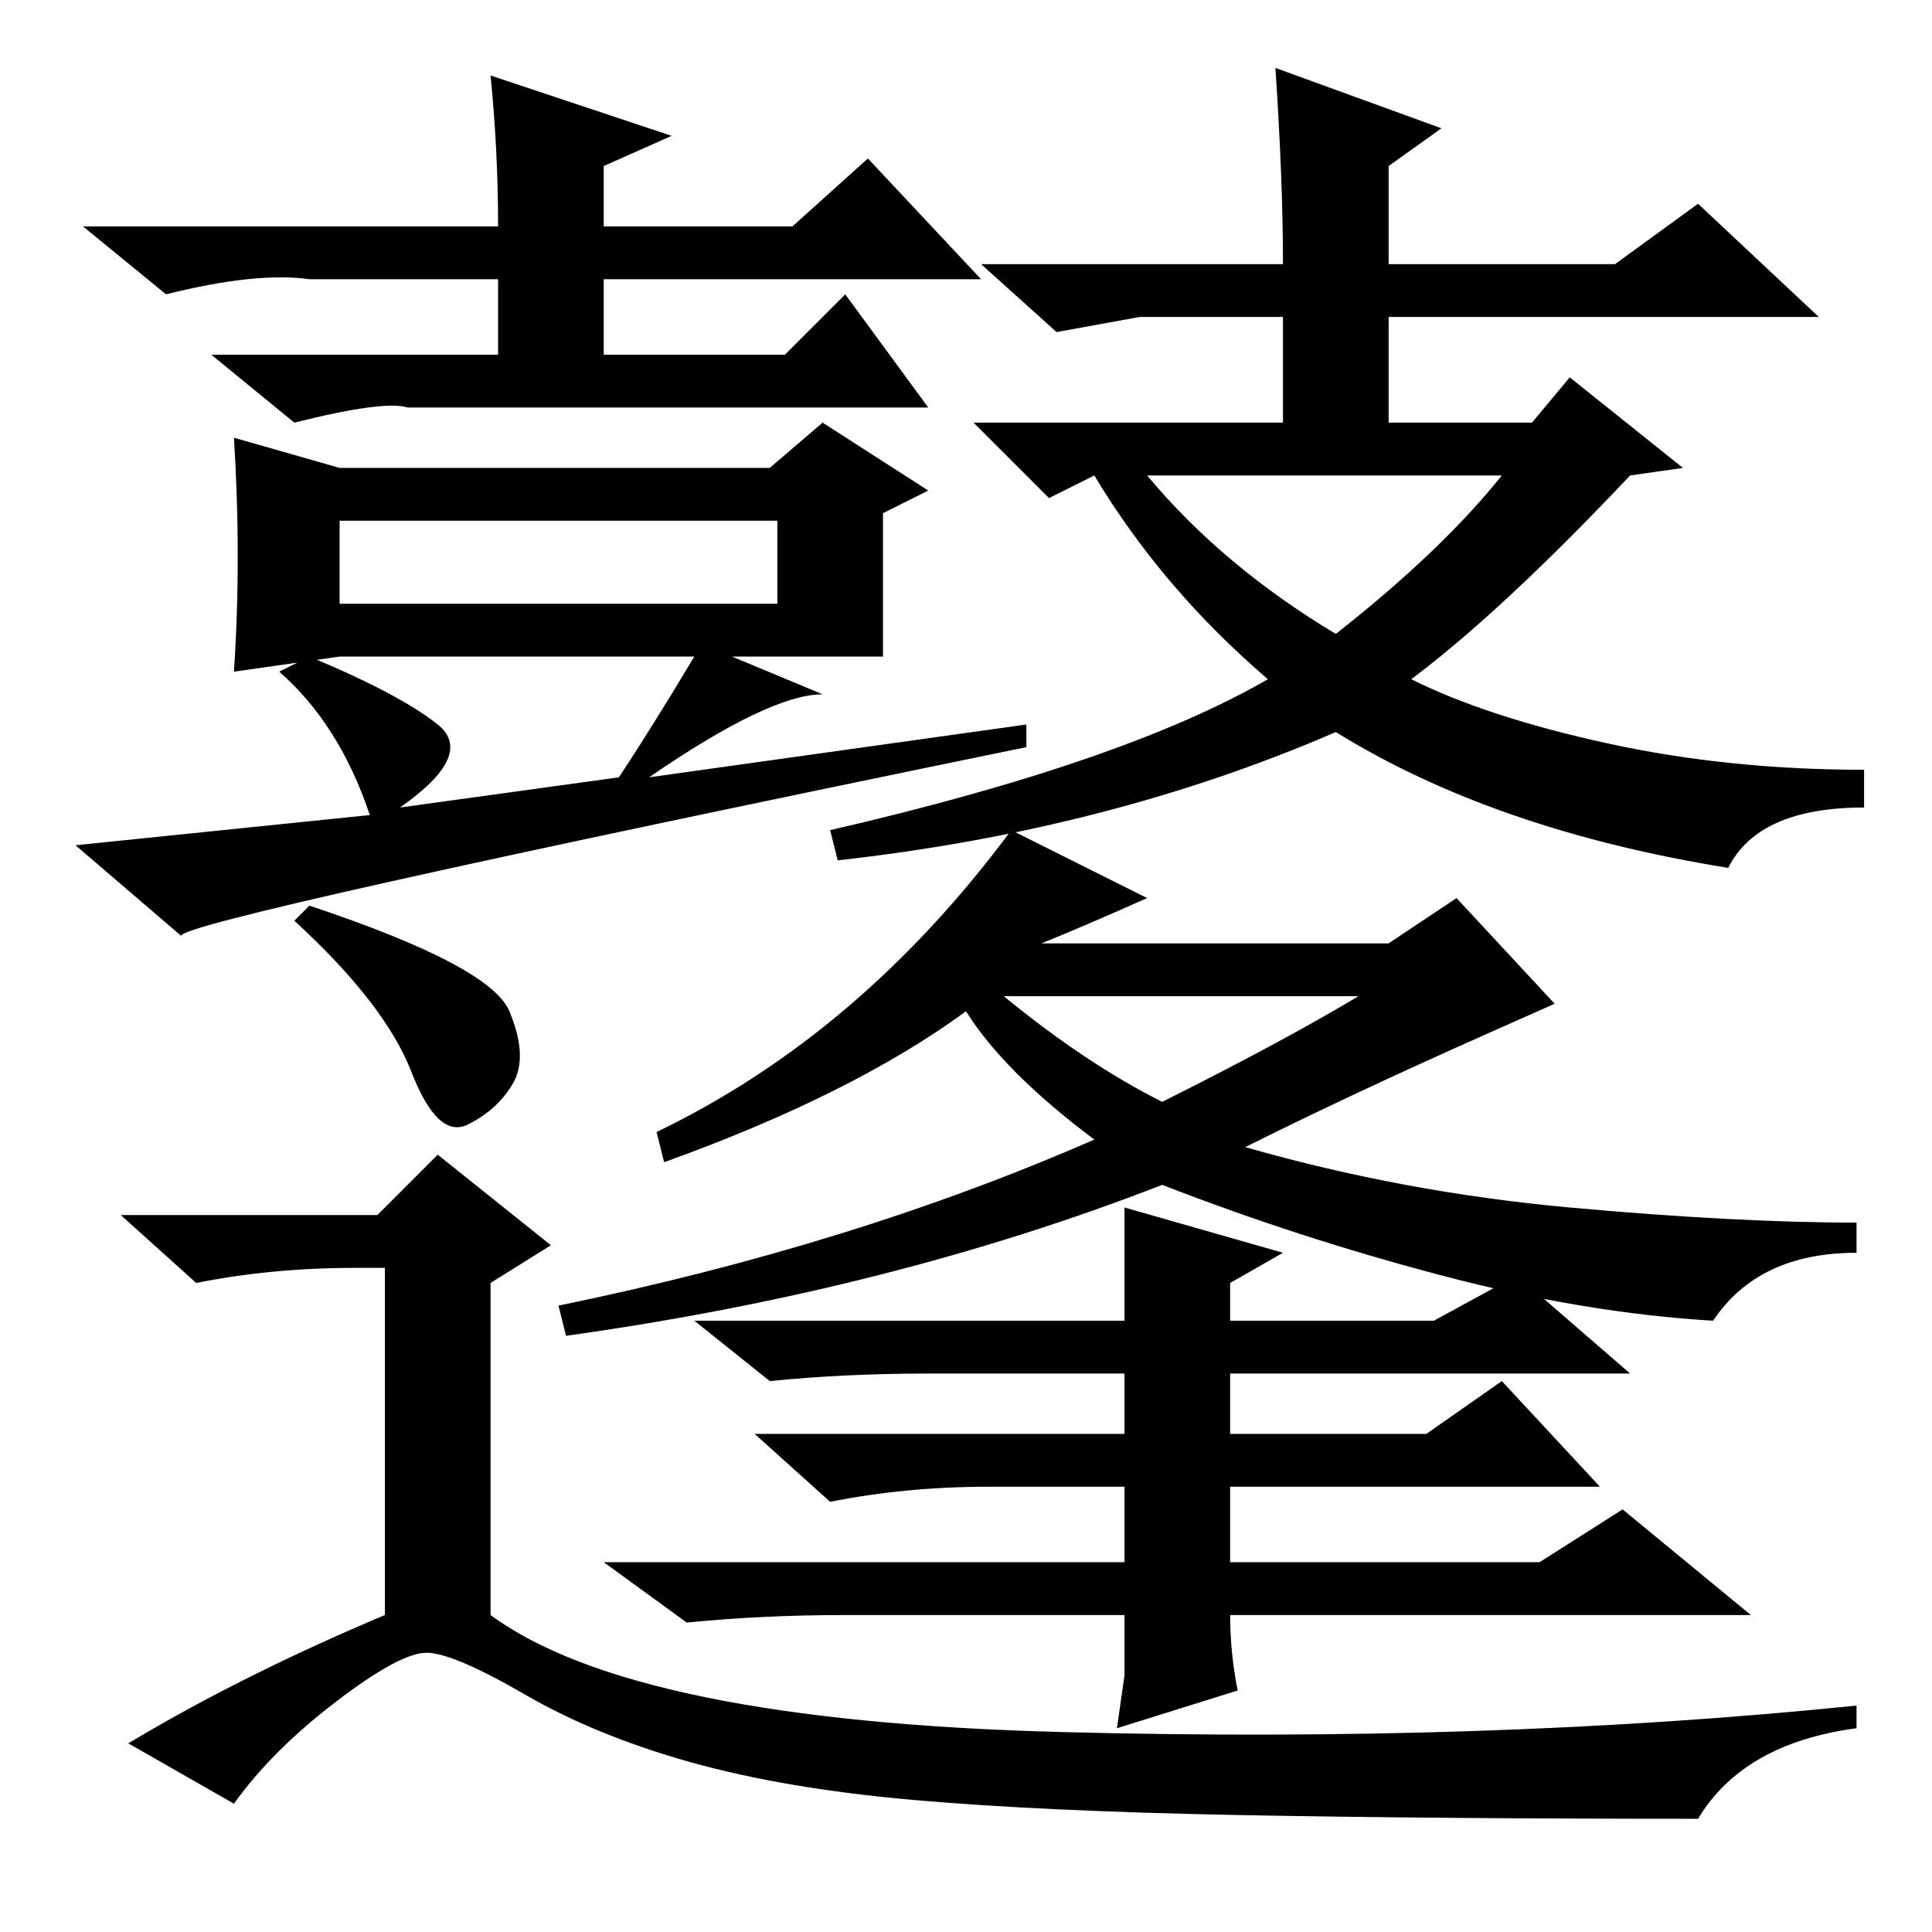<?xml version="1.0" standalone="no"?>
<!DOCTYPE svg PUBLIC "-//W3C//DTD SVG 1.1//EN" "http://www.w3.org/Graphics/SVG/1.1/DTD/svg11.dtd" >
<svg xmlns="http://www.w3.org/2000/svg" xmlns:xlink="http://www.w3.org/1999/xlink" version="1.1" viewBox="0 -36 256 256">
  <g transform="matrix(1 0 0 -1 0 220)">
   <path fill="currentColor"
d="M65 246l24 -8l-9 -4v-8h25l10 9l15 -16h-50v-10h24l8 8l11 -15h-69q-3 1 -15 -2l-11 9h38v10h-25q-7 1 -19 -2l-11 9h55q0 10 -1 20zM92 169h-47l-14 -2q1 15 0 31l14 -4h57l7 6l14 -9l-6 -3v-19h-20l12 -5q-7 0 -23 -11l50 7v-3q-112 -23 -112 -25l-14 12l39 4
q-4 12 -12 19l4 2q12 -5 17 -9t-5 -11l29 4q4 6 10 16zM45 176h58v11h-58v-11zM41 136q24 -8 26.5 -14t0.5 -9.5t-6 -5.5t-7.5 7t-15.5 20zM225 15q-35 0 -61 0.5t-43 2t-29.5 5t-22 9t-13 5.5t-12 -6.5t-13.5 -13.5l-14 8q15 9 34 17v46h-4q-11 0 -21 -2l-10 9h34l8 8
l15 -12l-8 -5v-44q19 -14 75.5 -15.5t105.5 3.5v-3q-15 -2 -21 -12zM165 104q21 -6 43 -8t38 -2v-4q-13 0 -19 -9q-17 1 -36 6t-37 12q-36 -14 -79 -20l-1 4q39 8 71 22q-12 9 -17 17q-15 -11 -40 -20l-1 4q27 13 47 40l18 -9q-9 -4 -14 -6h46l9 6l13 -14l-9 -4
q-18 -8 -32 -15zM154 110q16 8 26 14h-47q11 -9 21 -14zM216 74h-53v-8h26l10 7l13 -14h-49v-10h41l11 7l17 -14h-69q0 -5 1 -10l-16 -5l1 7v8h-37q-11 0 -21 -1l-11 8h69v10h-18q-11 0 -21 -2l-10 9h49v8h-26q-11 0 -21 -1l-10 8h57v15l21 -6l-7 -4v-5h27l11 6zM187 166
q10 -5 26 -8.5t34 -3.5v-5q-14 0 -18 -8q-31 5 -52 18q-30 -13 -66 -17l-1 4q39 9 58 20q-14 12 -23 27l-6 -3l-10 10h41v14h-8h-11l-11 -2l-10 9h40q0 11 -1 26l22 -8l-7 -5v-13h30l11 8l16 -15h-57v-14h19l5 6l15 -12l-7 -1q-17 -18 -29 -27zM177 172q14 11 22 21h-47
q10 -12 25 -21z" />
  </g>

</svg>
